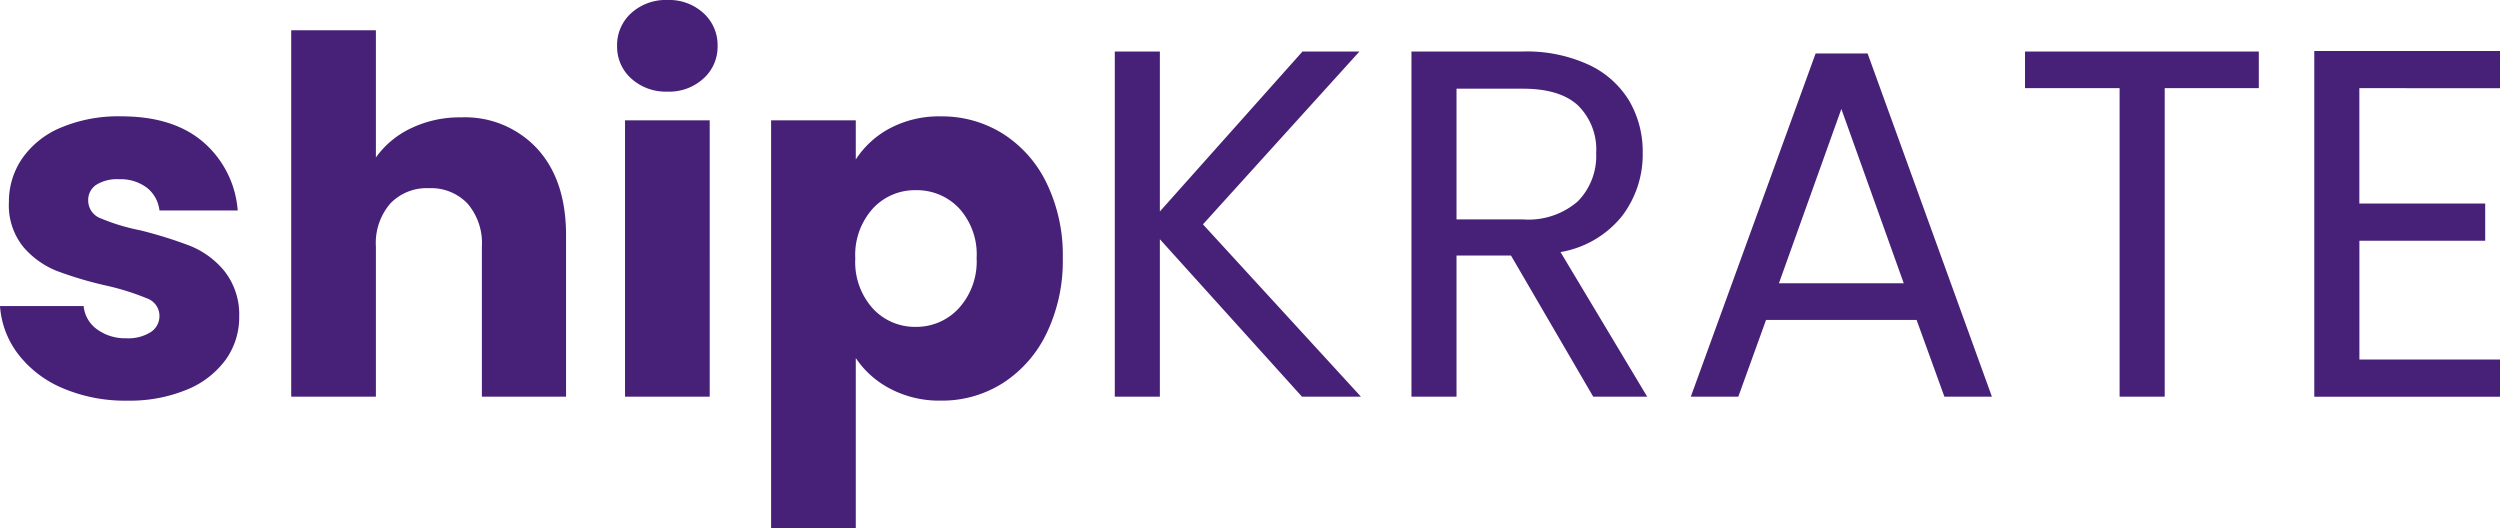 <svg xmlns="http://www.w3.org/2000/svg" width="242.074" height="51.167" viewBox="0 0 242.074 51.167">
  <path id="shipKRATE_Logo" d="M13.284,14.765a15.38,15.38,0,0,1-6.234-1.2,10.647,10.647,0,0,1-4.316-3.285A8.64,8.64,0,0,1,.96,5.606h8.1A3.116,3.116,0,0,0,10.359,7.86a4.581,4.581,0,0,0,2.829.863,4.038,4.038,0,0,0,2.374-.6A1.836,1.836,0,0,0,16.4,6.565a1.8,1.8,0,0,0-1.2-1.7A24.219,24.219,0,0,0,11.318,3.64a36.468,36.468,0,0,1-4.8-1.415A8.285,8.285,0,0,1,3.214-.125a6.4,6.4,0,0,1-1.391-4.34,7.369,7.369,0,0,1,1.271-4.2,8.556,8.556,0,0,1,3.74-3,14.323,14.323,0,0,1,5.874-1.1q5.035,0,7.936,2.494a9.7,9.7,0,0,1,3.333,6.618H16.4a3.266,3.266,0,0,0-1.223-2.206,4.241,4.241,0,0,0-2.709-.815,3.746,3.746,0,0,0-2.206.551A1.761,1.761,0,0,0,9.5-4.608a1.844,1.844,0,0,0,1.223,1.726,19.585,19.585,0,0,0,3.812,1.151A41.707,41.707,0,0,1,19.374-.221a8.355,8.355,0,0,1,3.285,2.4,6.784,6.784,0,0,1,1.463,4.436,7.04,7.04,0,0,1-1.319,4.2,8.722,8.722,0,0,1-3.788,2.9A14.488,14.488,0,0,1,13.284,14.765Zm32.321-27.43A9.52,9.52,0,0,1,52.99-9.62q2.781,3.045,2.781,8.368V14.381H47.62V-.149a5.873,5.873,0,0,0-1.391-4.172,4.876,4.876,0,0,0-3.74-1.487,4.876,4.876,0,0,0-3.74,1.487A5.873,5.873,0,0,0,37.357-.149v14.53h-8.2V-21.1h8.2V-8.781a8.765,8.765,0,0,1,3.4-2.829A10.882,10.882,0,0,1,45.606-12.665Zm20-2.494a4.97,4.97,0,0,1-3.525-1.271,4.118,4.118,0,0,1-1.367-3.141,4.171,4.171,0,0,1,1.367-3.189A4.97,4.97,0,0,1,65.6-24.03a4.9,4.9,0,0,1,3.477,1.271,4.171,4.171,0,0,1,1.367,3.189,4.118,4.118,0,0,1-1.367,3.141A4.9,4.9,0,0,1,65.6-15.158Zm4.076,2.781V14.381h-8.2V-12.377ZM83.825-8.589a8.9,8.9,0,0,1,3.309-3.021,10.157,10.157,0,0,1,4.939-1.151,11.08,11.08,0,0,1,5.994,1.678,11.625,11.625,0,0,1,4.244,4.8A15.992,15.992,0,0,1,103.87.954a16.144,16.144,0,0,1-1.559,7.265,11.764,11.764,0,0,1-4.244,4.843,10.964,10.964,0,0,1-5.994,1.7,10.193,10.193,0,0,1-4.915-1.151,9.011,9.011,0,0,1-3.333-2.973v16.5h-8.2V-12.377h8.2ZM95.526.954a6.619,6.619,0,0,0-1.7-4.819,5.623,5.623,0,0,0-4.2-1.75A5.531,5.531,0,0,0,85.48-3.841,6.7,6.7,0,0,0,83.777,1a6.7,6.7,0,0,0,1.7,4.843A5.531,5.531,0,0,0,89.628,7.62a5.572,5.572,0,0,0,4.172-1.8A6.734,6.734,0,0,0,95.526.954Zm31.506,13.427L113.269-.868V14.381h-4.364V-19.043h4.364V-3.553L127.08-19.043h5.515L117.441-2.307l15.3,16.688Zm28.2,0L147.269.714h-5.275V14.381H137.63V-19.043h10.79a14.325,14.325,0,0,1,6.4,1.295,9.016,9.016,0,0,1,3.908,3.5,9.76,9.76,0,0,1,1.295,5.035,9.836,9.836,0,0,1-1.99,6.09,9.725,9.725,0,0,1-5.97,3.5l8.392,14ZM141.994-2.786h6.426a7.291,7.291,0,0,0,5.323-1.75,6.272,6.272,0,0,0,1.774-4.676,5.982,5.982,0,0,0-1.75-4.6q-1.75-1.63-5.347-1.63h-6.426Zm44.55,9.735H171.965l-2.685,7.433h-4.6l12.085-33.232H181.8l12.037,33.232h-4.6ZM185.3,3.4l-6.042-16.88L173.212,3.4ZM219.68-19.043v3.549h-9.111V14.381H206.2V-15.494h-9.159v-3.549Zm9.735,3.549V-4.321H241.6v3.6h-12.18V10.785h13.619v3.6H225.051V-19.091h17.983v3.6Z" transform="translate(-0.96 24.03)" fill="#472078"/>
</svg>
